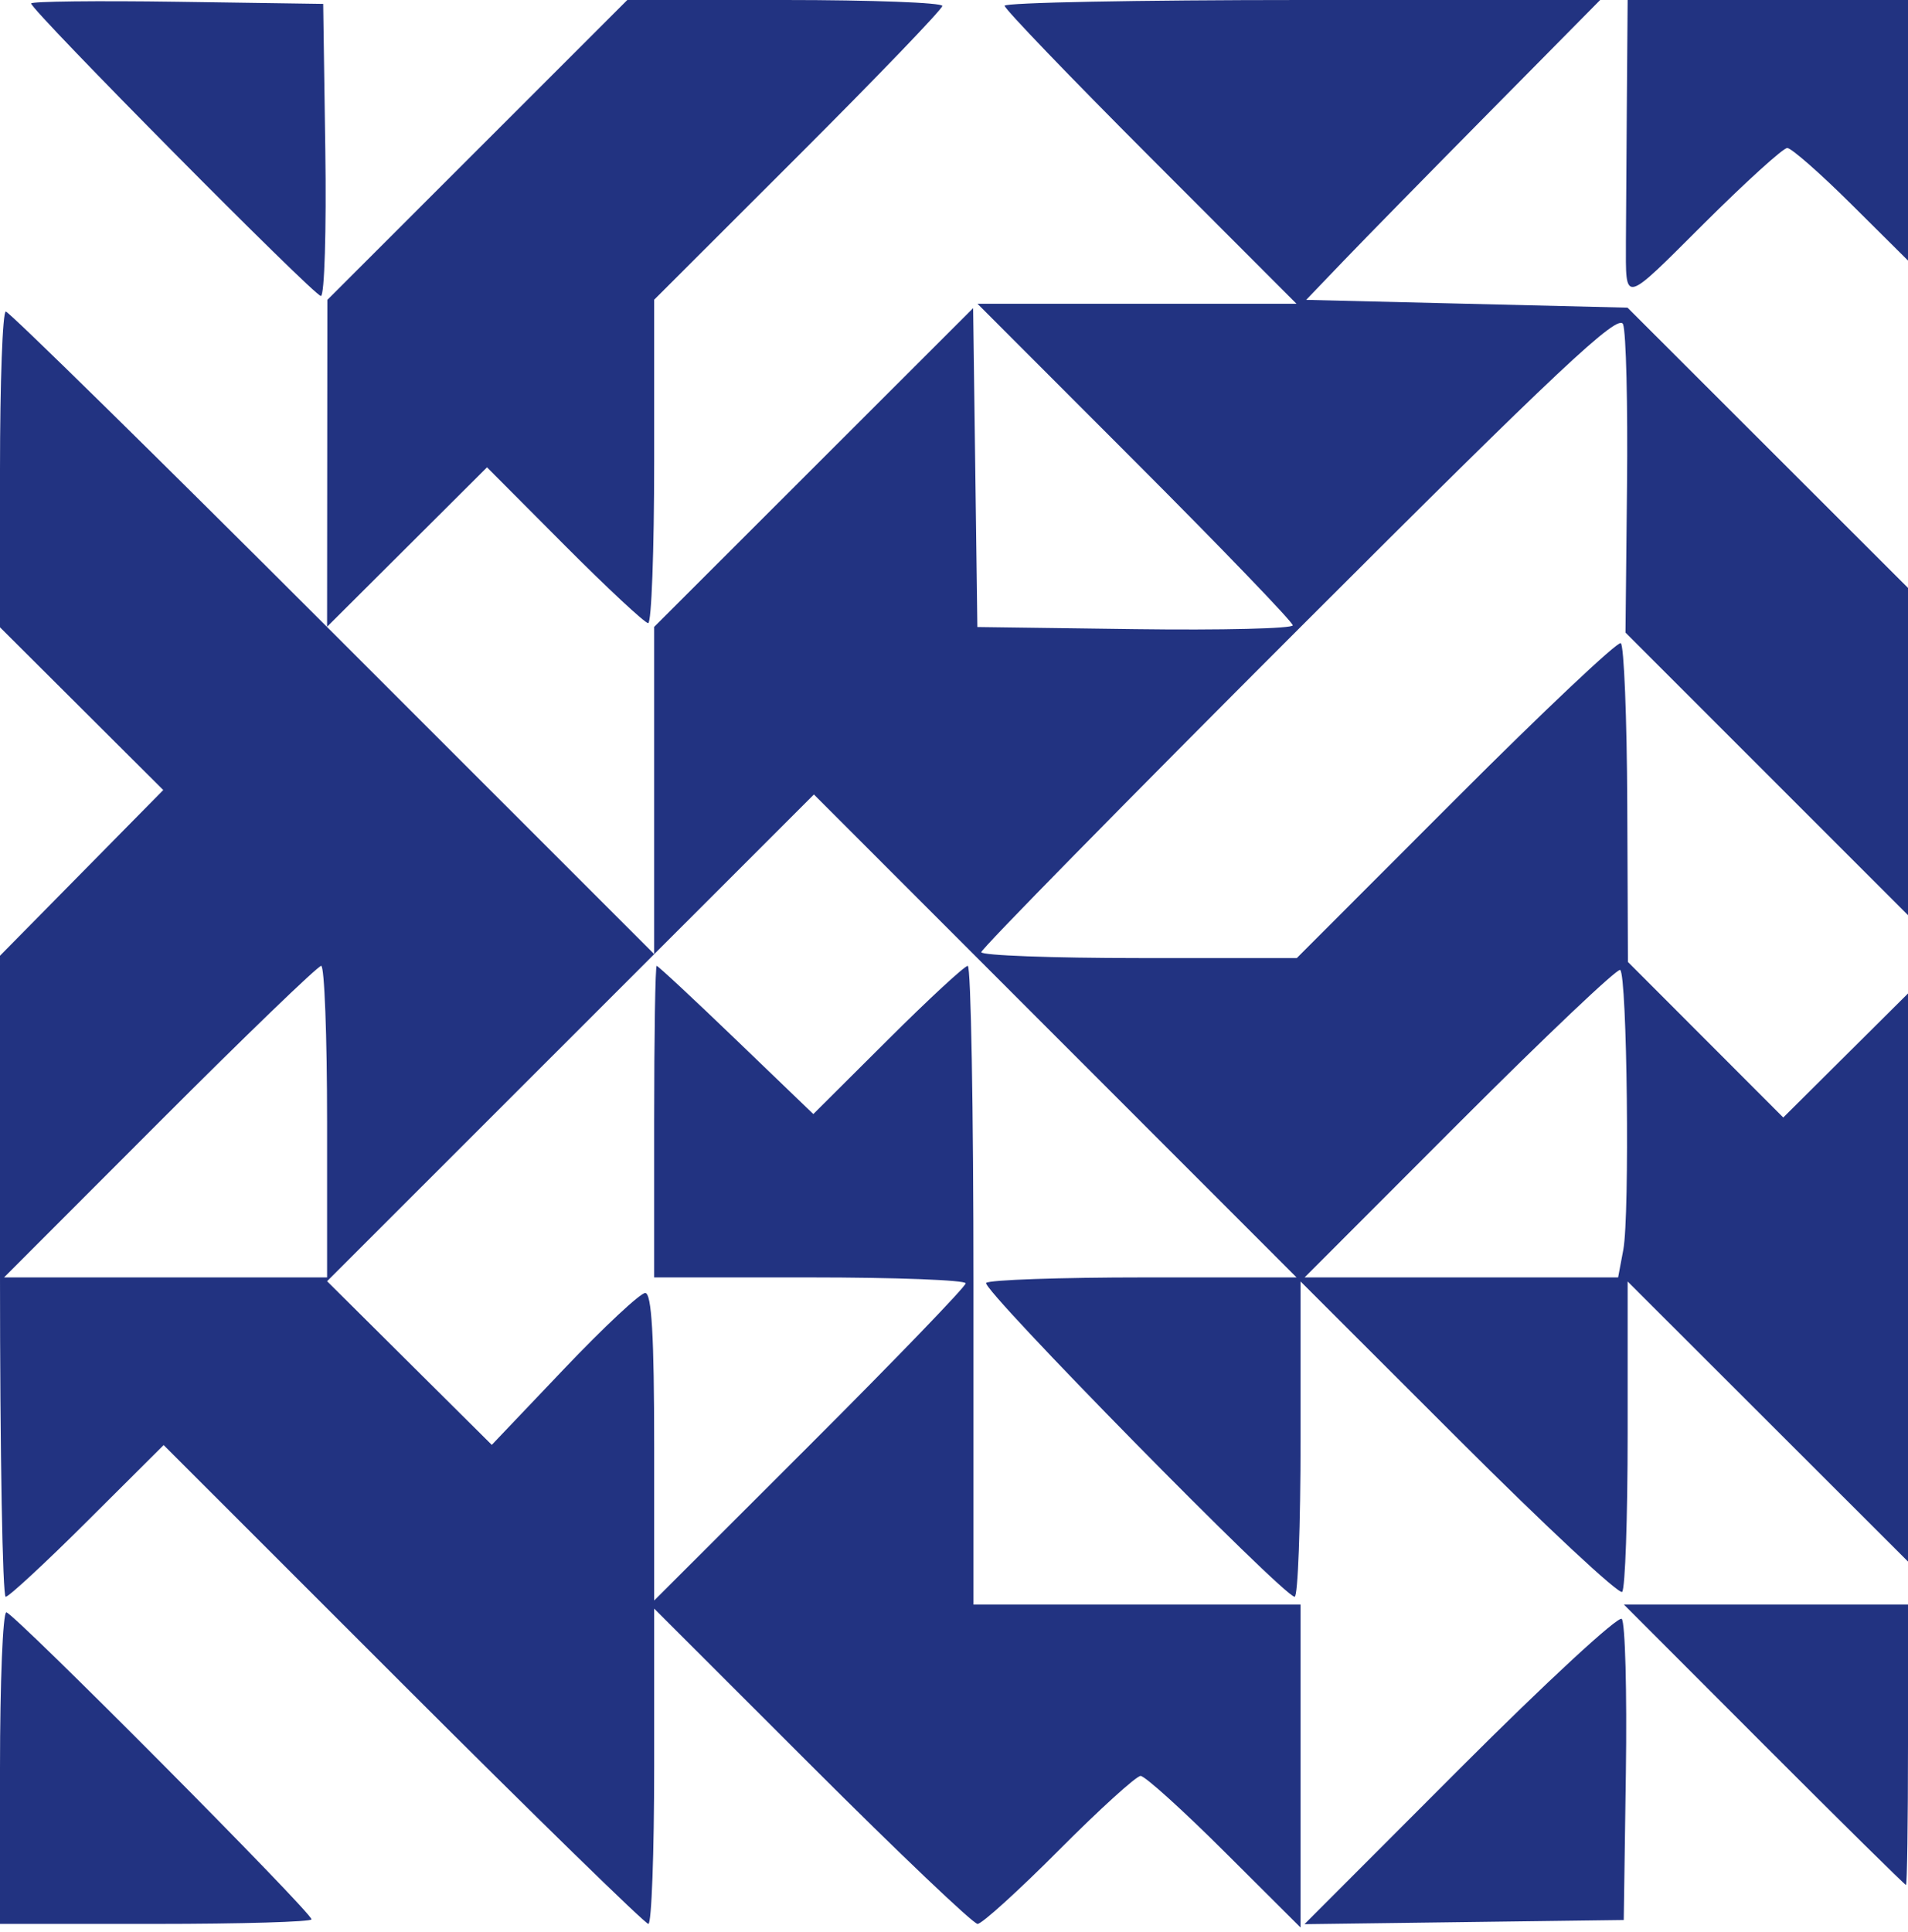<svg width="245" height="248" viewBox="0 0 245 248" fill="none" xmlns="http://www.w3.org/2000/svg">
<path fill-rule="evenodd" clip-rule="evenodd" d="M4 0.445C4 1.319 40.338 38 41.204 38C41.666 38 41.922 29.563 41.772 19.25L41.5 0.5L22.75 0.228C12.438 0.078 4 0.176 4 0.445ZM61.293 19.25L42.035 38.5L42.017 59.482L42 80.464L52.268 70.231L62.536 59.998L72.499 69.999C77.979 75.5 82.808 80 83.231 80C83.654 80 84 70.658 84 59.24V38.48L102.5 20C112.675 9.836 121 1.178 121 0.76C121 0.342 111.899 0 100.775 0H80.55L61.293 19.25ZM129 0.74C129 1.148 137.433 9.923 147.74 20.24L166.48 39H145.999H125.518L145.759 59.259C156.892 70.401 166 79.861 166 80.28C166 80.699 156.887 80.92 145.75 80.771L125.5 80.5L125.229 60.031L124.957 39.561L104.479 60.021L84 80.482V101.486V122.491L42.746 81.245C20.056 58.56 1.156 40 0.746 40C0.335 40 0 49.121 0 60.268V80.536L10.482 90.982L20.963 101.428L10.482 112.064L0 122.701V163.851C0 186.483 0.329 205 0.732 205C1.135 205 5.863 200.618 11.238 195.262L21.013 185.525L51.762 216.262C68.675 233.168 82.847 247 83.256 247C83.665 247 84 237.892 84 226.759V206.518L104.259 226.759C115.401 237.892 124.973 247 125.529 247C126.085 247 130.797 242.725 136 237.5C141.203 232.275 145.911 228 146.462 228C147.013 228 151.86 232.379 157.232 237.731L167 247.462V226.731V206H146H125V165C125 142.45 124.671 124 124.268 124C123.865 124 119.238 128.282 113.985 133.515L104.435 143.029L94.541 133.515C89.1 128.282 84.502 124 84.324 124C84.146 124 84 133 84 144V164H104C115 164 124 164.342 124 164.759C124 165.177 115 174.51 104 185.5L84 205.481V185.741C84 171.527 83.678 166 82.85 166C82.217 166 77.525 170.387 72.424 175.75L63.148 185.5L52.574 174.994L42 164.488L73.256 133.244L104.512 102L135.5 133L166.488 164H146.911C136.143 164 127.017 164.317 126.63 164.704C125.919 165.414 164.832 205 166.241 205C166.658 205 167 195.892 167 184.759V164.518L187.296 184.796C198.459 195.949 207.909 204.758 208.296 204.371C208.683 203.983 209 194.859 209 184.094V164.521L227 182.5L245 200.479V164.013V127.547L236.991 135.509L228.983 143.47L219.01 133.485L209.037 123.5L208.952 103.268C208.905 92.14 208.53 82.828 208.119 82.573C207.707 82.319 198.179 91.311 186.945 102.556L166.518 123H146.259C135.117 123 126 122.66 126 122.245C126 121.83 144.385 103.11 166.855 80.645C200.185 47.322 207.839 40.138 208.414 41.636C208.801 42.646 209.029 51.964 208.92 62.344L208.723 81.216L226.861 99.354L245 117.493V96.486V75.479L226.992 57.49L208.984 39.5L188.353 39L167.722 38.5L172.514 33.5C175.15 30.75 183.645 22.088 191.391 14.25L205.474 0H167.237C146.207 0 129 0.333 129 0.74ZM208.889 14.5C208.828 22.475 208.778 29.9 208.778 31C208.778 39.077 208.266 39.194 218.768 28.731C224.14 23.379 228.967 19 229.494 19C230.022 19 233.726 22.251 237.726 26.225L245 33.45V16.725V0H227H209L208.889 14.5ZM20.5 144L0.519 164H21.259H42V144C42 133 41.658 124 41.241 124C40.823 124 31.49 133 20.5 144ZM187.445 144.055L167.519 164H187.648H207.777L208.443 160.454C209.284 155.97 208.937 125.079 208.039 124.524C207.671 124.297 198.404 133.086 187.445 144.055ZM226.5 224C236.389 233.9 244.596 242 244.74 242C244.883 242 245 233.9 245 224V206H226.76H208.521L226.5 224ZM0 227V247H20C31 247 40 246.736 40 246.414C40 245.496 1.725 207 0.813 207C0.366 207 0 216 0 227ZM187.47 227.038L167.5 247.035L188 246.767L208.5 246.5L208.773 227.573C208.923 217.163 208.684 208.284 208.243 207.843C207.802 207.402 198.454 216.039 187.47 227.038Z" fill="#223381"/>
</svg>
